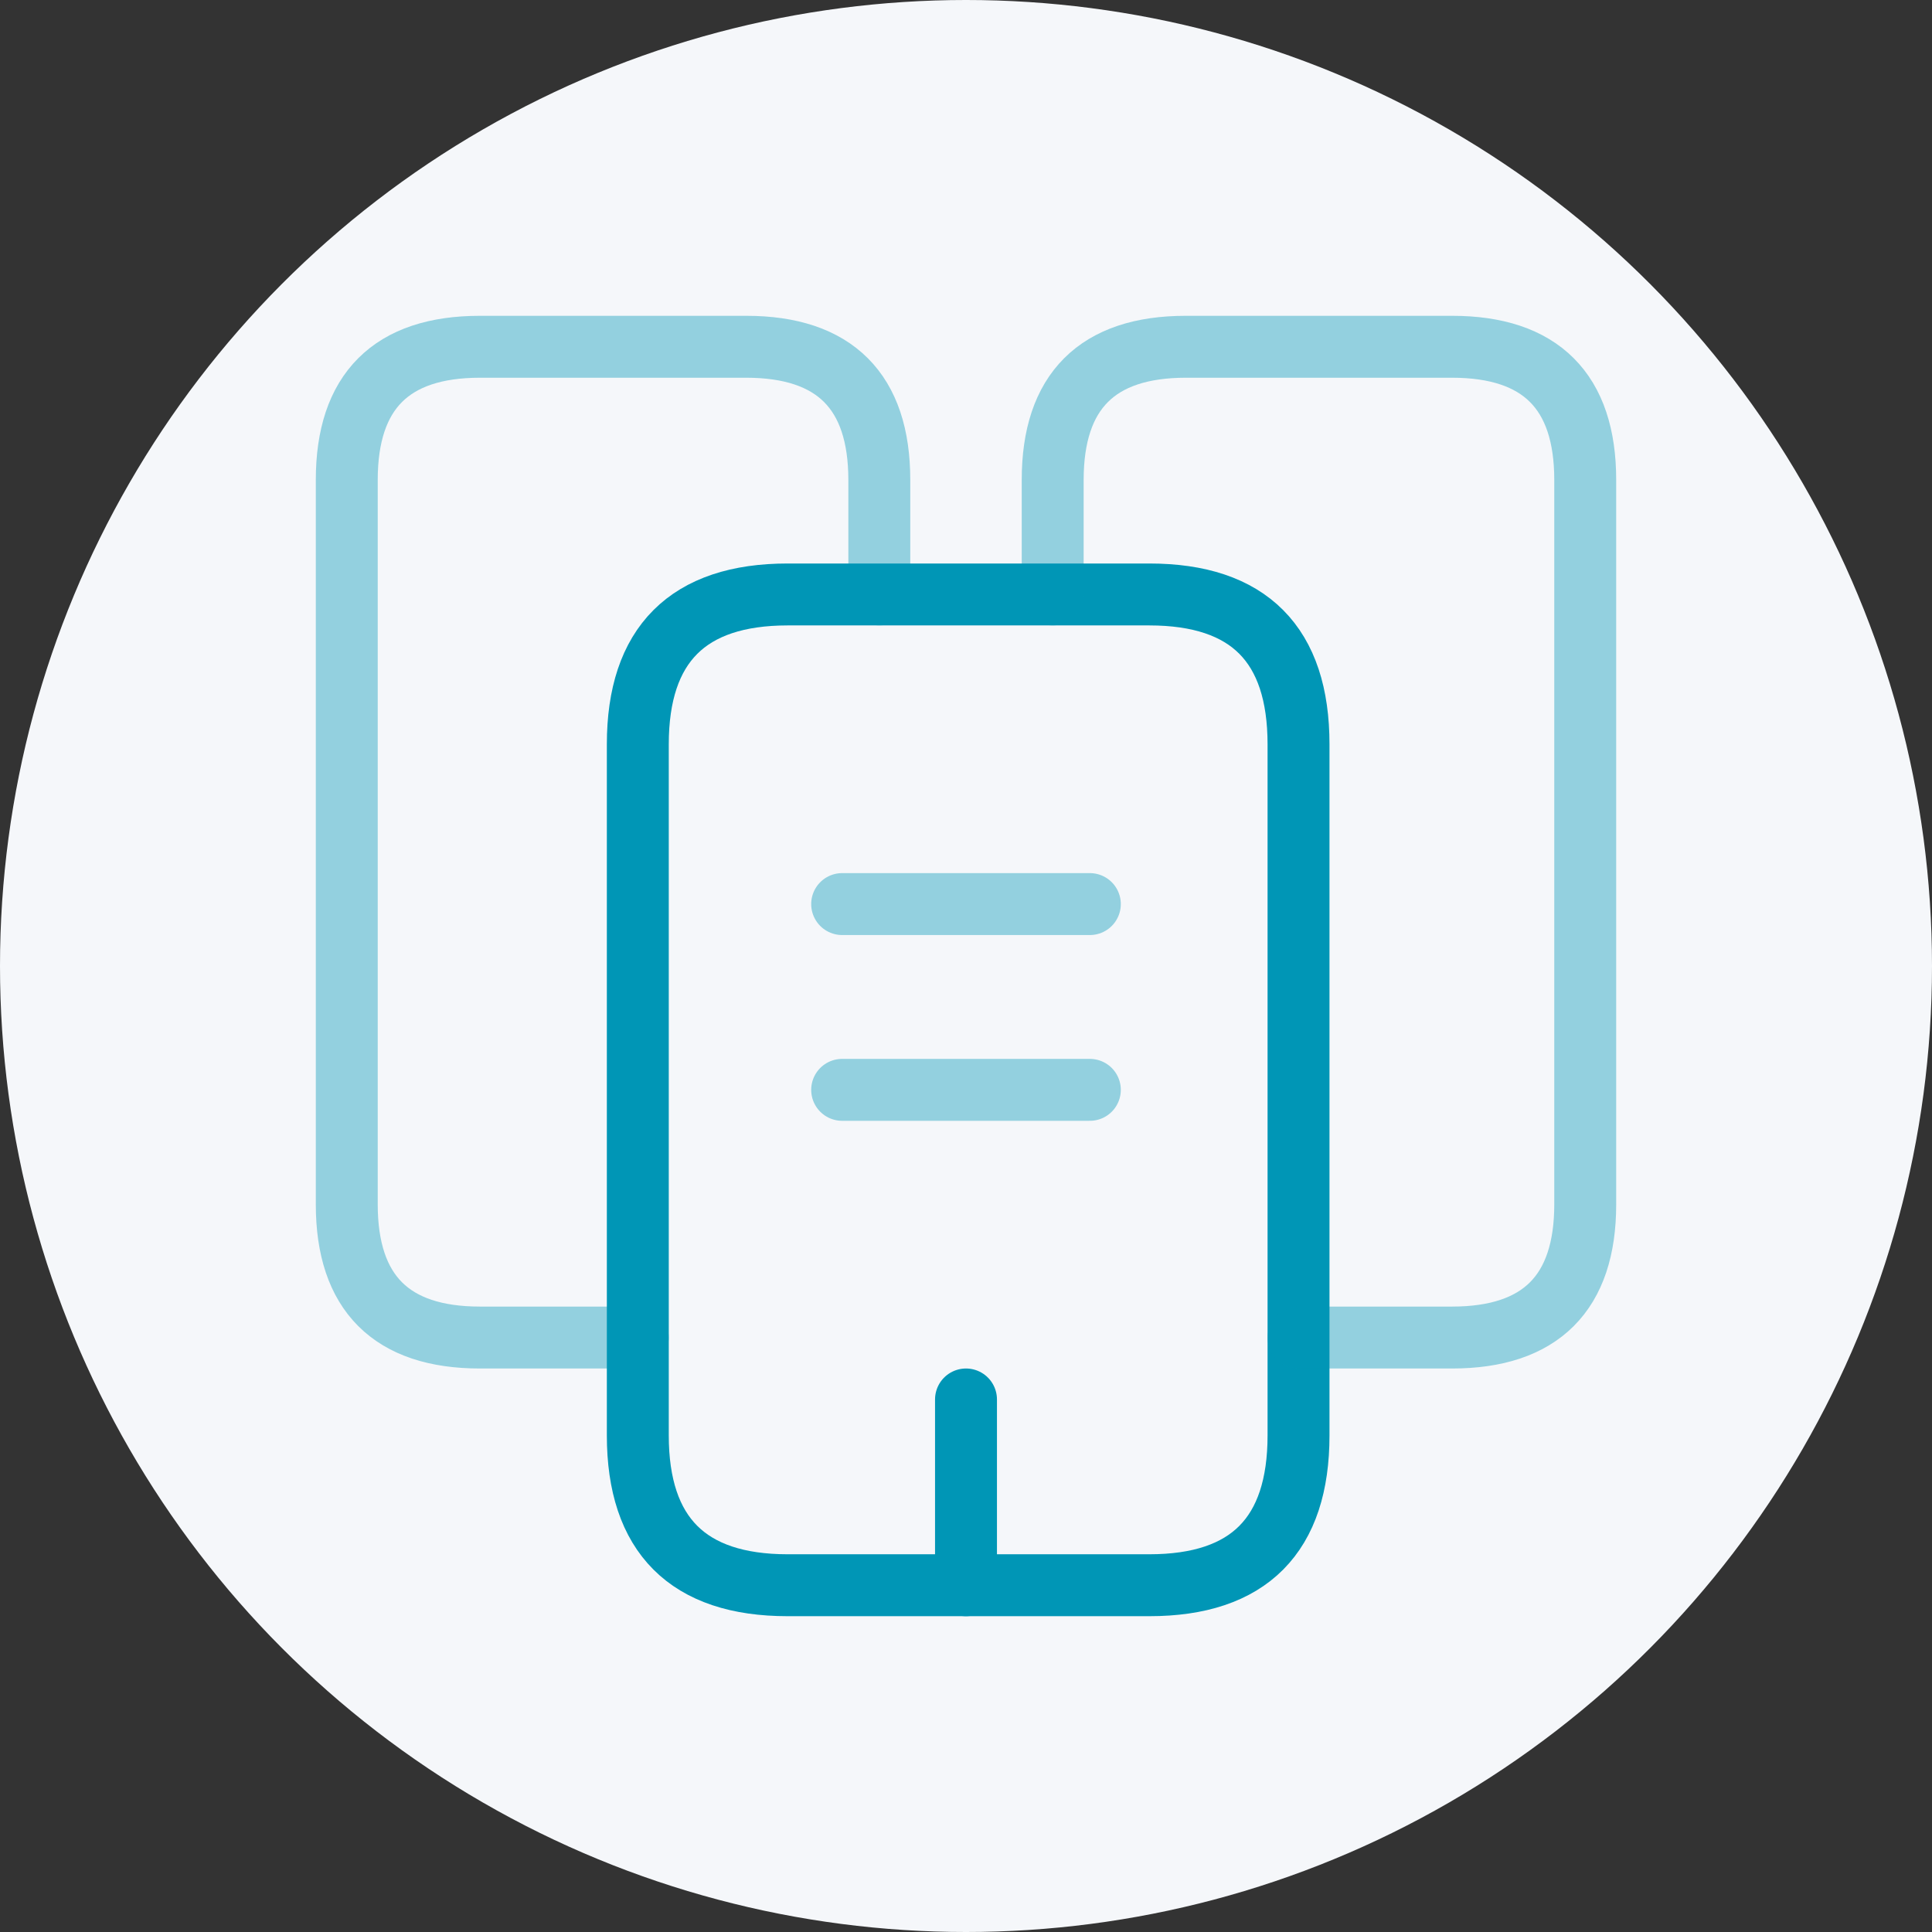 <svg xmlns="http://www.w3.org/2000/svg" width="78" height="78" viewBox="0 0 78 78">
  <rect x="0" y="0" width="78" height="78" fill="#333333" stroke="none"/>
  <g id="buildings-2" transform="translate(-1406 -2180)">
    <circle id="Ellipse_11867" data-name="Ellipse 11867" cx="39" cy="39" r="39" transform="translate(1406 2180)" fill="#f5f7fa"/>
    <g id="buildings-2_twotone" data-name="buildings-2/twotone" transform="translate(1415 2189)">
      <g id="vuesax_twotone_buildings-2" data-name="vuesax/twotone/buildings-2">
        <g id="buildings-2-2" data-name="buildings-2">
          <path id="Vector" d="M11.75,40H5.375C1.8,40,0,38.2,0,34.625V5.375C0,1.8,1.8,0,5.375,0h10.75C19.7,0,21.5,1.8,21.5,5.375V10" transform="translate(5 5)" fill="none" stroke="#0096b6" stroke-linecap="round" stroke-linejoin="round" stroke-width="2.5" opacity="0.4"/>
          <path id="Vector-2" data-name="Vector" d="M26.675,6.05v27.9c0,4.025-2,6.05-6.025,6.05H6.05C2.025,40,0,37.975,0,33.95V6.05C0,2.025,2.025,0,6.05,0h14.6C24.675,0,26.675,2.025,26.675,6.05Z" transform="translate(16.75 15)" fill="none" stroke="#0096b6" stroke-linecap="round" stroke-linejoin="round" stroke-width="2.5"/>
          <path id="Vector-3" data-name="Vector" d="M0,10V5.375C0,1.8,1.8,0,5.375,0h10.75C19.7,0,21.5,1.8,21.5,5.375v29.25C21.5,38.2,19.7,40,16.125,40h-6.2" transform="translate(33.5 5)" fill="none" stroke="#0096b6" stroke-linecap="round" stroke-linejoin="round" stroke-width="2.5" opacity="0.4"/>
          <path id="Vector-4" data-name="Vector" d="M0,0H10" transform="translate(25 27.5)" fill="none" stroke="#0096b6" stroke-linecap="round" stroke-linejoin="round" stroke-width="2.5" opacity="0.4"/>
          <path id="Vector-5" data-name="Vector" d="M0,0H10" transform="translate(25 35)" fill="none" stroke="#0096b6" stroke-linecap="round" stroke-linejoin="round" stroke-width="2.5" opacity="0.4"/>
          <path id="Vector-6" data-name="Vector" d="M0,7.5V0" transform="translate(30 47.5)" fill="none" stroke="#0096b6" stroke-linecap="round" stroke-linejoin="round" stroke-width="2.5"/>
          <path id="Vector-7" data-name="Vector" d="M0,0H60V60H0Z" fill="none" opacity="0"/>
        </g>
      </g>
    </g>
  </g>
</svg>
